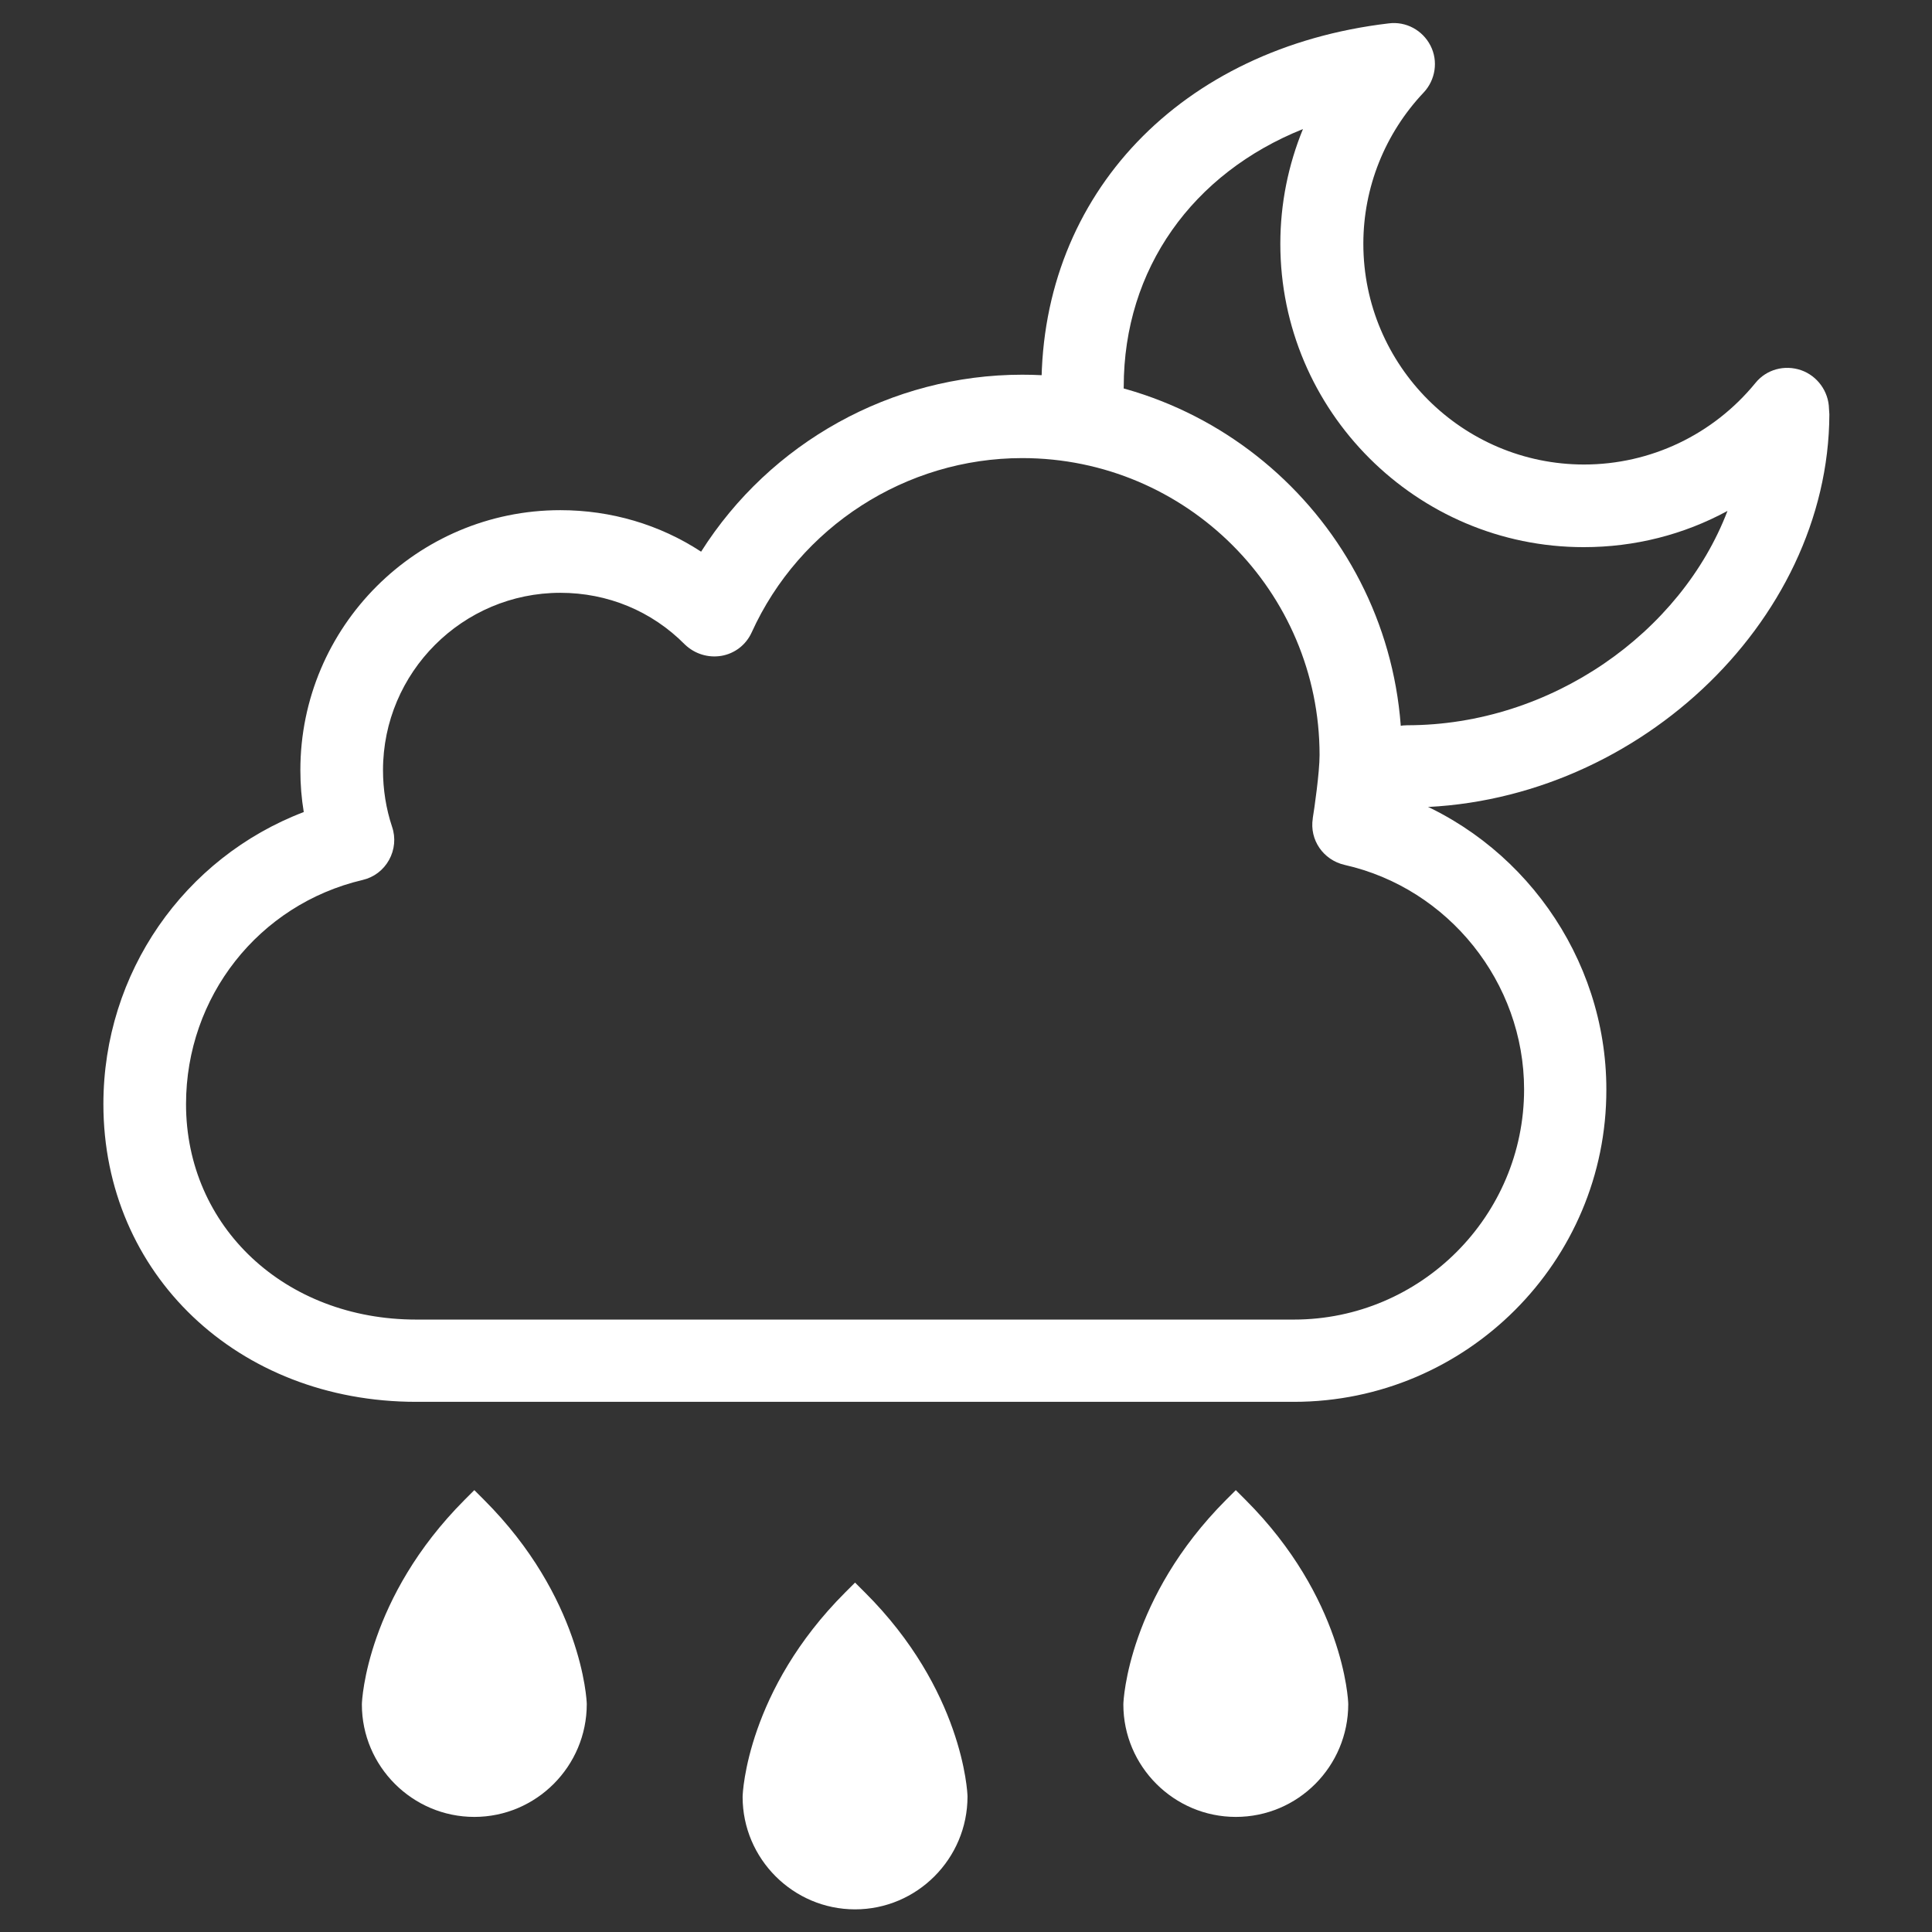 <?xml version="1.0" encoding="utf-8"?>
<!-- Generator: Adobe Illustrator 19.0.0, SVG Export Plug-In . SVG Version: 6.00 Build 0)  -->
<svg version="1.1" id="Layer_1" xmlns="http://www.w3.org/2000/svg" xmlns:xlink="http://www.w3.org/1999/xlink" x="0px" y="0px"
	 viewBox="0 0 512 512" style="enable-background:new 0 0 512 512;" xml:space="preserve">
<rect x="0" y="0" width="512" height="512" fill="#333333" stroke="none"/>
<style type="text/css">
	.st0{fill:#FFFFFF;}
</style>
<g id="XMLID_1_">
	<g>
		<path class="st0" d="M342.9,371.5H110.3c-47.3,0-82.9-33.9-82.9-78.9c0-34.8,21.4-65.3,53.1-77.4c-0.6-3.6-0.9-7.3-0.9-11.1
			c0-38,30.9-68.9,68.9-68.9c13.4,0,26.3,3.8,37.3,11c18.3-28.9,50.4-46.9,85.1-46.9c55.5,0,100.6,45.1,100.6,100.6
			c0,3-0.3,7-0.8,10.7c32.4,11.6,55,43,55,78.1C425.8,334.3,388.6,371.5,342.9,371.5z M148.5,157.1c-25.9,0-47,21.1-47,47
			c0,5.1,0.8,10.2,2.4,15c1,2.9,0.7,6.1-0.8,8.8c-1.5,2.7-4,4.6-7,5.3c-27.6,6.5-46.8,31-46.8,59.4c0,32.5,26.2,57.1,61,57.1h232.6
			c33.6,0,61-27.4,61-61c0-28.3-20-53.3-47.6-59.5c-5.6-1.3-9.3-6.6-8.4-12.3c0,0,0-0.1,0-0.1c0.4-2.4,1.8-12.1,1.8-16.7
			c0-43.4-35.3-78.7-78.8-78.7c-30.8,0-59,18.2-71.7,46.2c-1.5,3.3-4.5,5.6-8,6.2c-3.5,0.6-7.1-0.5-9.7-3
			C172.7,161.9,161,157.1,148.5,157.1z"/>
	</g>
	<g>
		<path id="XMLID_11_" class="st0" d="M372.9,214c-6,0-10.9-4.9-10.9-10.9c0-6,4.9-10.9,10.9-10.9c38.2,0,72.6-24.6,84.9-56.8
			c-11.6,6.3-24.6,9.6-38.1,9.6c-44.3,0-80.4-36.1-80.4-80.4c0-10.6,2.1-20.9,6-30.4c-29.2,11.7-47.5,37-47.5,68.3
			c0,6-4.9,10.9-10.9,10.9s-10.9-4.9-10.9-10.9c0-51.1,37-89.8,92-96.3c4.6-0.6,9,1.8,11.1,5.9c2.1,4.1,1.3,9.1-1.8,12.4
			c-10.3,10.9-16,25.2-16,40.1c0,32.3,26.3,58.5,58.5,58.5c17.6,0,34.2-7.9,45.4-21.6c2.9-3.6,7.7-4.9,12.1-3.4
			c4.3,1.5,7.3,5.6,7.4,10.2c0,0.5,0.1,1,0.1,1.5C484.6,165.2,432.4,214,372.9,214z"/>
	</g>
	<g>
		<path id="XMLID_10_" class="st0" d="M125.7,400.1c25.1,25.1,26.1,51.6,26.1,51.6c0,14.4-11.7,26.1-26.1,26.1s-26.1-11.7-26.1-26.1
			C99.6,451.7,100.6,425.2,125.7,400.1z"/>
		<path class="st0" d="M125.7,481.5c-16.4,0-29.8-13.4-29.8-29.8c0-1.3,1.4-28.3,27.2-54.2l2.6-2.6l2.6,2.6
			c25.8,25.8,27.2,52.9,27.2,54.1C155.5,468.1,142.1,481.5,125.7,481.5z M125.7,405.3c-21.4,23-22.5,46.3-22.5,46.5
			c0,12.3,10.1,22.4,22.5,22.4c12.4,0,22.5-10.1,22.5-22.5C148.2,451.6,147,428.2,125.7,405.3z"/>
	</g>
	<g>
		<path id="XMLID_7_" class="st0" d="M327.5,400.1c25.1,25.1,26.2,51.6,26.2,51.6c0,14.4-11.7,26.1-26.2,26.1
			c-14.4,0-26.1-11.7-26.1-26.1C301.4,451.7,302.4,425.2,327.5,400.1z"/>
		<path class="st0" d="M327.5,481.5c-16.4,0-29.8-13.4-29.8-29.8c0-1.3,1.4-28.3,27.2-54.2l2.6-2.6l2.6,2.6
			c25.9,25.9,27.2,52.9,27.2,54.1C357.3,468.1,344,481.5,327.5,481.5z M327.5,405.3c-21.4,23-22.5,46.3-22.5,46.5
			c0,12.3,10.1,22.4,22.5,22.4c12.4,0,22.5-10.1,22.5-22.5C350,451.6,348.8,428.2,327.5,405.3z"/>
	</g>
	<g>
		<path id="XMLID_4_" class="st0" d="M226.6,424.6c25.1,25.1,26.1,51.6,26.1,51.6c0,14.4-11.7,26.1-26.1,26.1s-26.1-11.7-26.1-26.1
			C200.5,476.2,201.5,449.7,226.6,424.6z"/>
		<path class="st0" d="M226.6,506c-16.4,0-29.8-13.4-29.8-29.8c0-1.3,1.3-28.3,27.2-54.2l2.6-2.6l2.6,2.6
			c25.9,25.8,27.2,52.9,27.2,54.1C256.4,492.6,243,506,226.6,506z M226.6,429.8c-21.2,22.9-22.5,46.3-22.5,46.5
			c0,12.3,10.1,22.4,22.5,22.4c12.4,0,22.5-10.1,22.5-22.5C249.1,476.1,247.9,452.8,226.6,429.8z"/>
	</g>
</g>
</svg>
